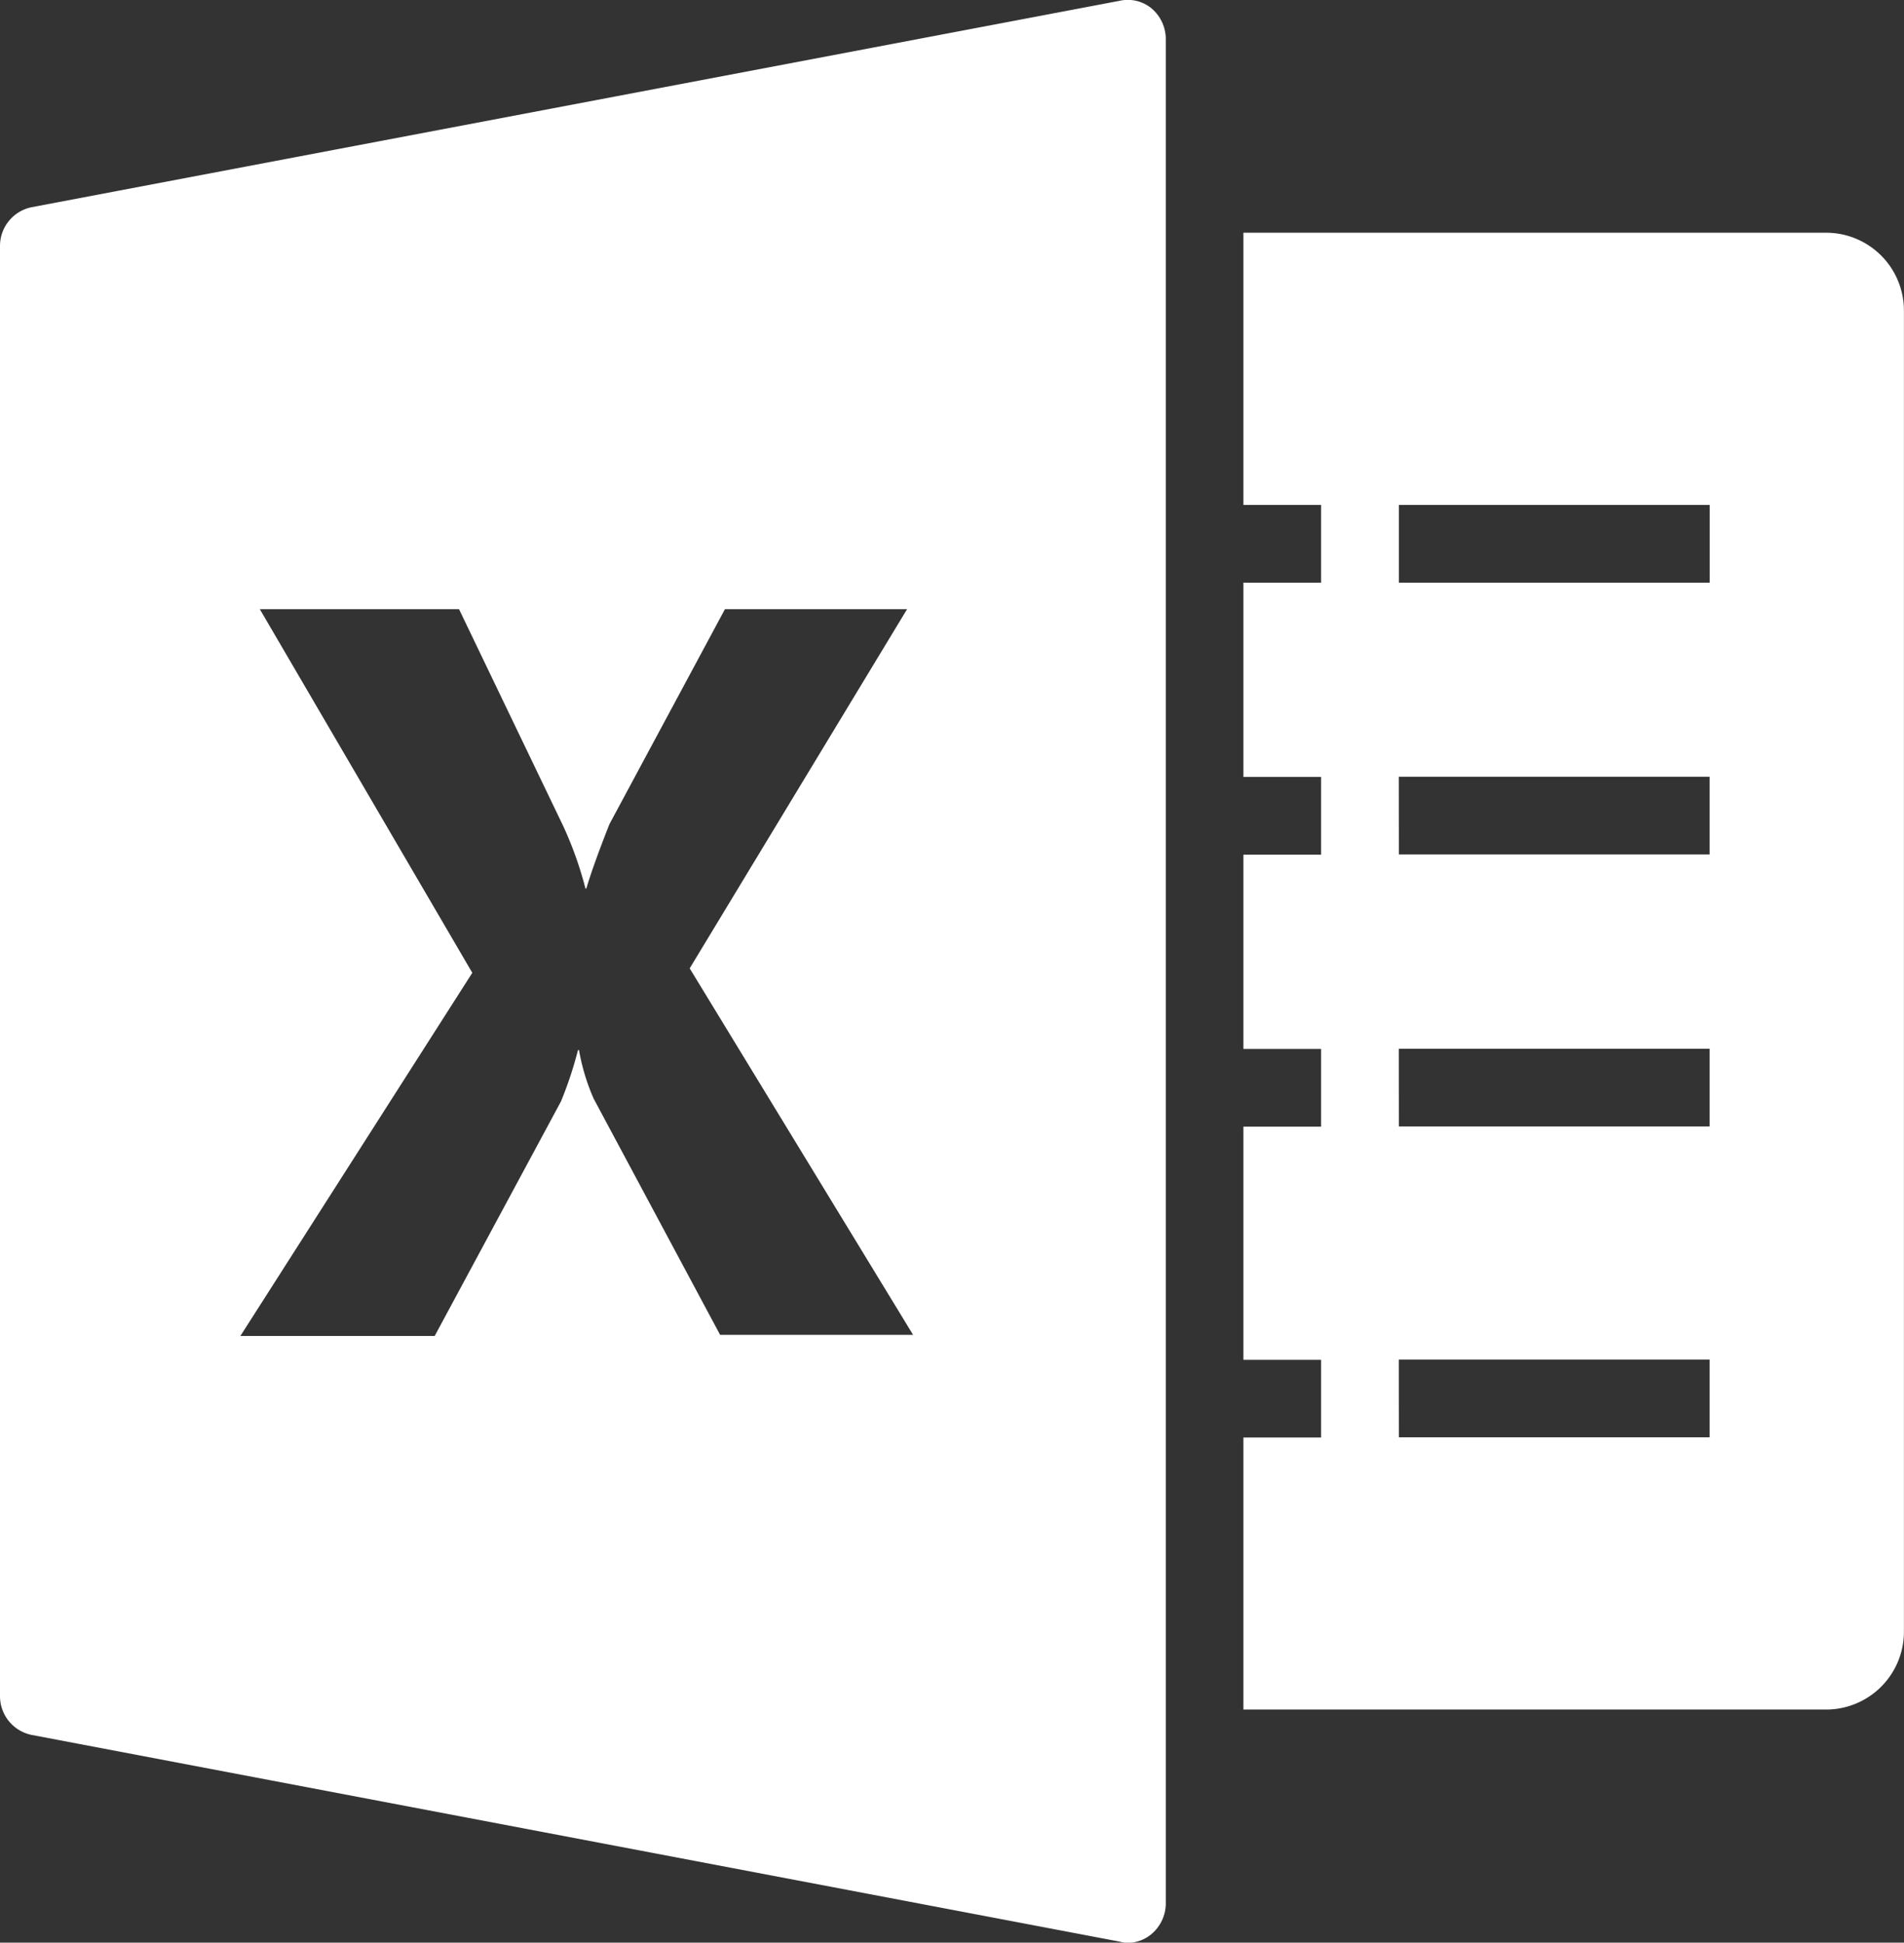 <svg xmlns="http://www.w3.org/2000/svg" width="25.978" height="26.503" viewBox="0 0 25.978 26.503">
  <rect x="0" y="0" width="25.978" height="26.503" fill="#333333" stroke="none"/>
  <path id="icons8-microsoft-excel" d="M15.275.022.431,2.838A.539.539,0,0,0,0,3.368V23.15a.539.539,0,0,0,.431.53L15.275,26.5a.553.553,0,0,0,.1.017.51.51,0,0,0,.331-.116.549.549,0,0,0,.2-.414V.535a.549.549,0,0,0-.2-.414A.509.509,0,0,0,15.275.022Zm1.69,3.164V6.9h1.06v1.06h-1.06v2.651h1.06v1.06h-1.06v2.651h1.06v1.06h-1.06v3.181h1.06v1.06h-1.06v3.711h7.952a1.062,1.062,0,0,0,1.06-1.06V4.246a1.062,1.062,0,0,0-1.06-1.06ZM19.086,6.9h4.241v1.06H19.086ZM3.545,8.322H6.263l1.425,2.966a5.032,5.032,0,0,1,.3.845H8c.056-.193.164-.495.315-.878L9.891,8.322h2.485l-2.966,4.9,3.048,5H9.825L8.1,15a2.849,2.849,0,0,1-.2-.663H7.886a5.3,5.3,0,0,1-.232.7l-1.723,3.2H3.28l3.164-4.954Zm15.54,2.286h4.241v1.06H19.086Zm0,3.711h4.241v1.06H19.086Zm0,4.241h4.241v1.06H19.086Z" transform="translate(0 -0.011)" fill="#fff"/>
</svg>
